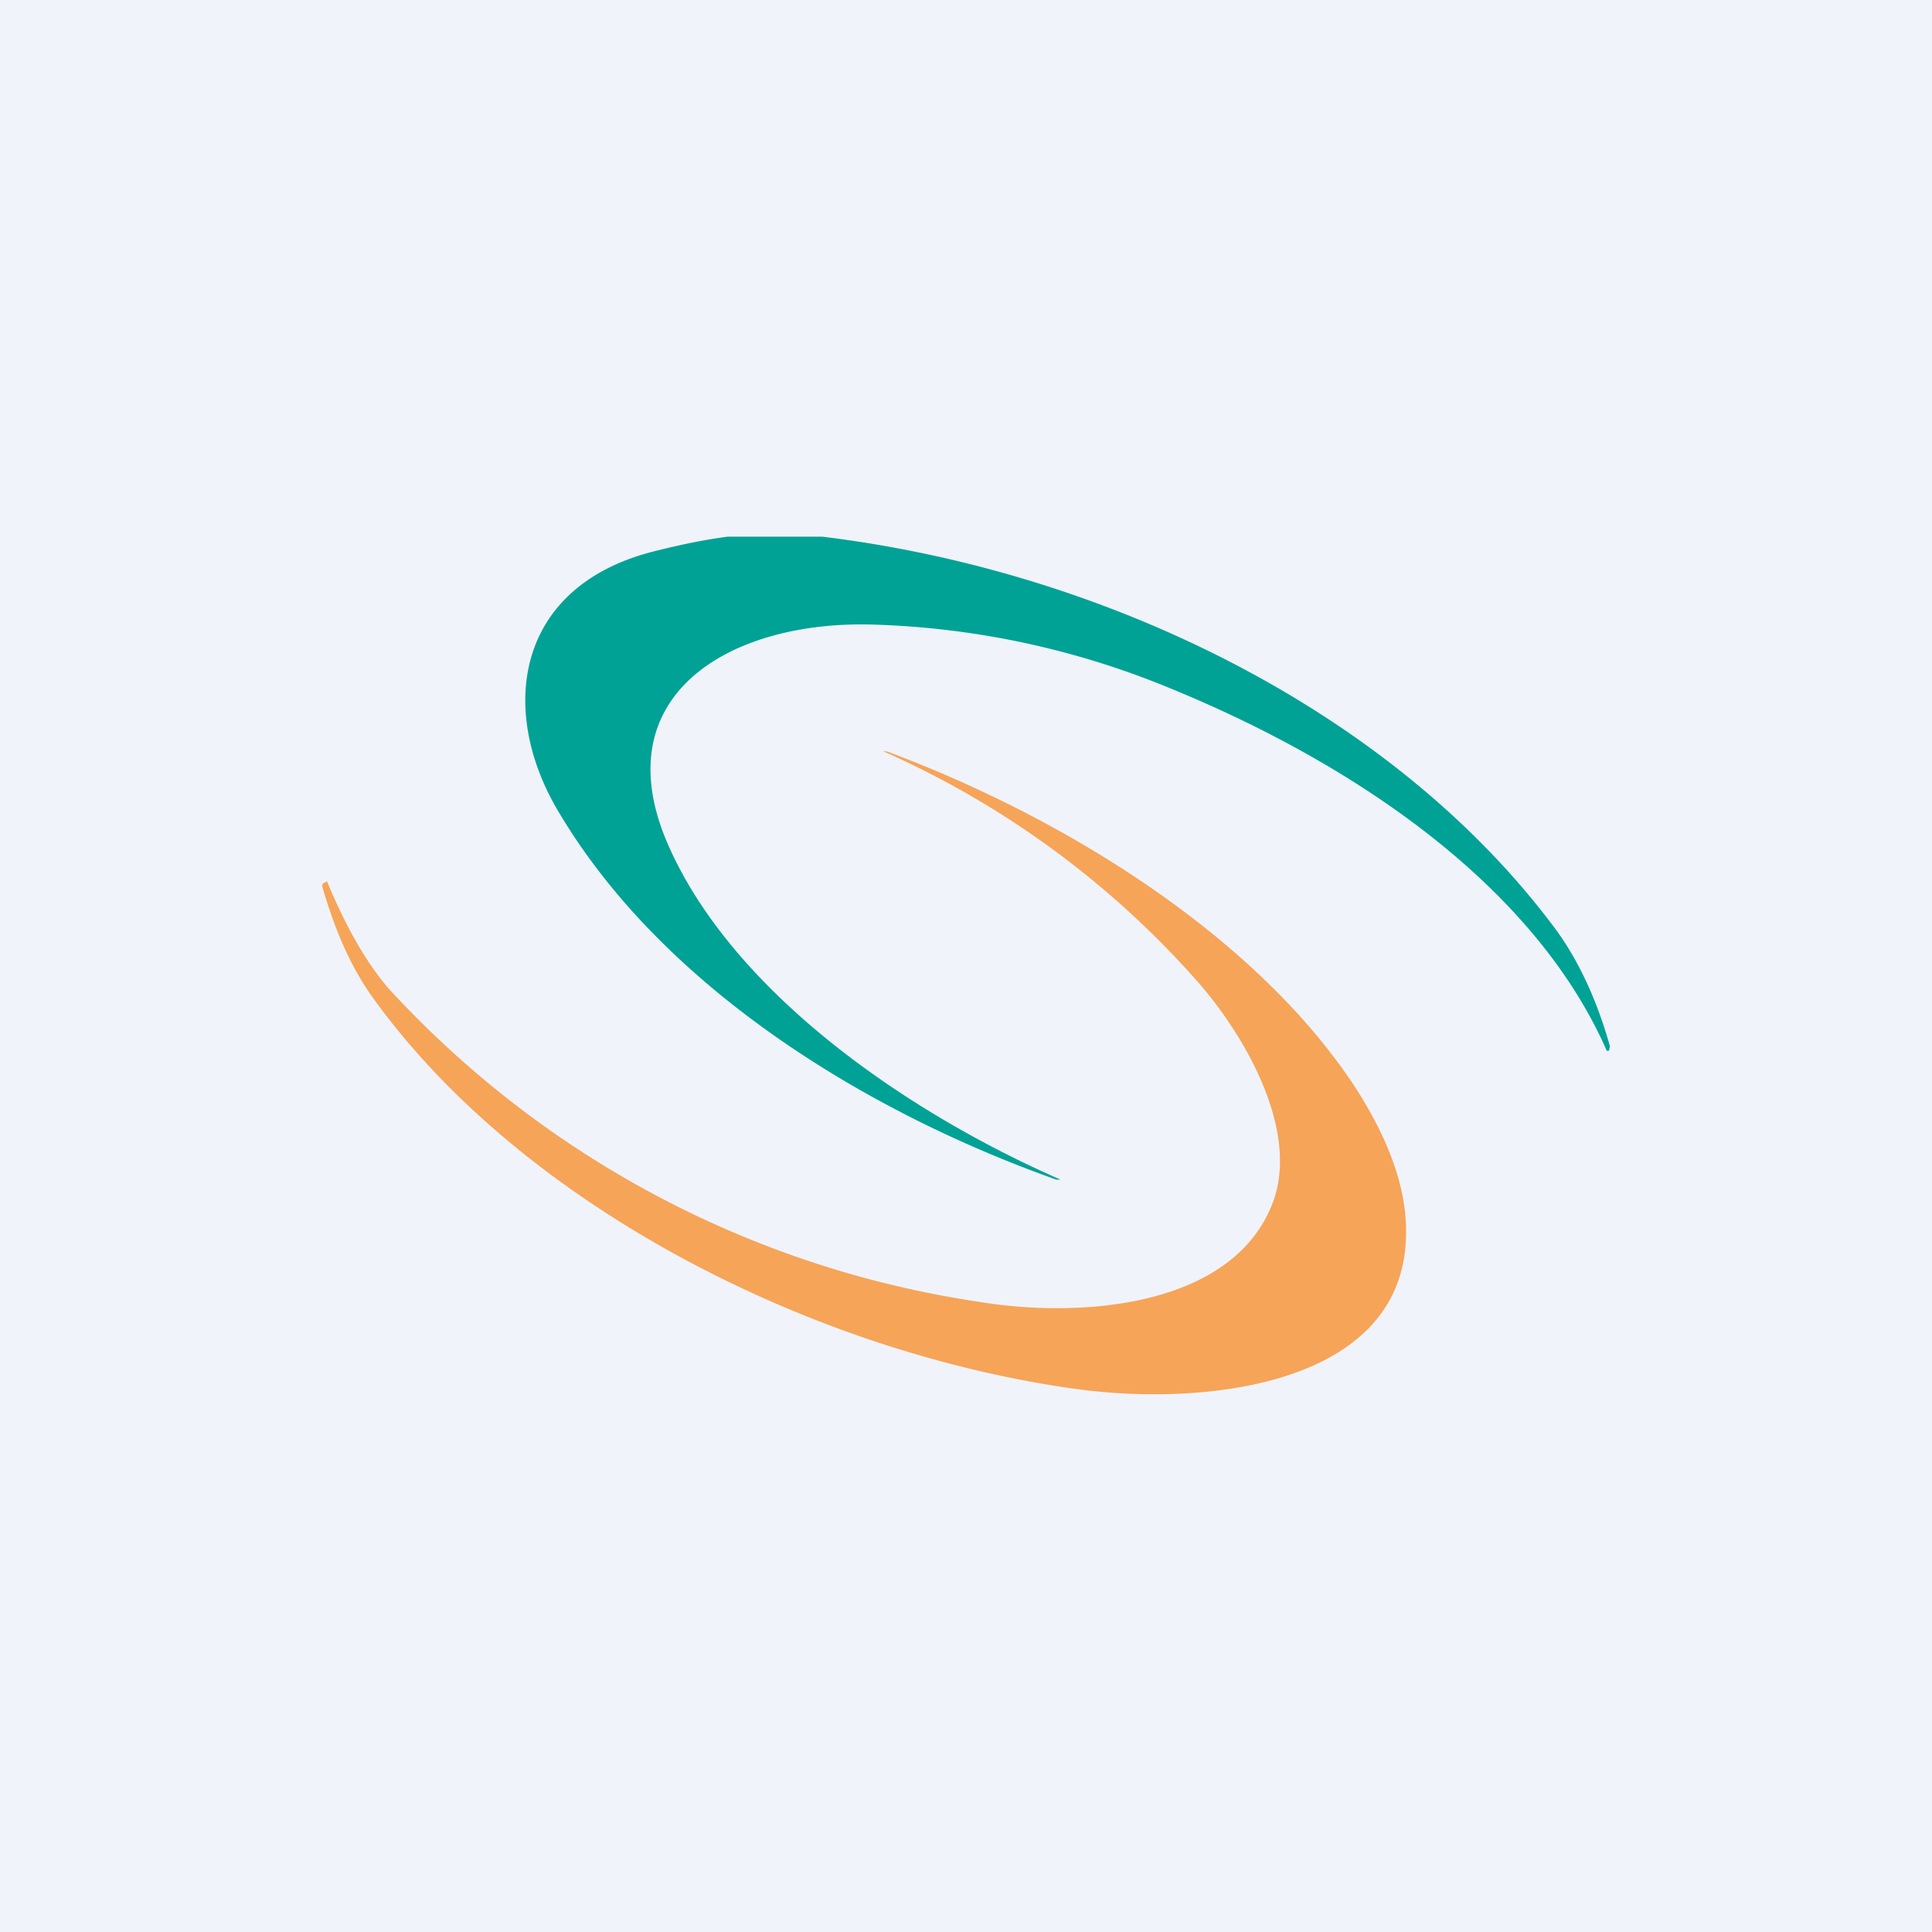 <!-- by TradingView --><svg width="18" height="18" viewBox="0 0 18 18" xmlns="http://www.w3.org/2000/svg"><path fill="#F0F3FA" d="M0 0h18v18H0z"/><path d="M7.66 5c2.64.32 5.34 1.63 6.85 3.68.2.28.37.64.49 1.07l-.01.04h-.02c-.68-1.55-2.37-2.68-4.05-3.37a7.84 7.84 0 0 0-2.76-.6c-1.35-.05-2.54.65-1.94 2.04.6 1.38 2.22 2.5 3.66 3.13.01 0 .01 0 0 0h-.04c-1.8-.64-3.66-1.8-4.62-3.4-.59-.96-.43-2.14.9-2.46.2-.05.43-.1.66-.13h.88Z" fill="#00A296"/><path d="M3.05 8.22c.18.43.37.76.58 1a9.33 9.33 0 0 0 5.5 2.91c.91.15 2.31.06 2.71-.88.3-.69-.25-1.64-.75-2.18A8.48 8.48 0 0 0 8.23 7h.03c1.62.6 3.4 1.69 4.34 3.09.33.5.5.96.5 1.38.01 1.43-1.85 1.64-3.08 1.47-2.45-.34-5.15-1.7-6.55-3.65-.2-.28-.35-.62-.47-1.04l.01-.02.04-.02Z" fill="#F6A458"/></svg>